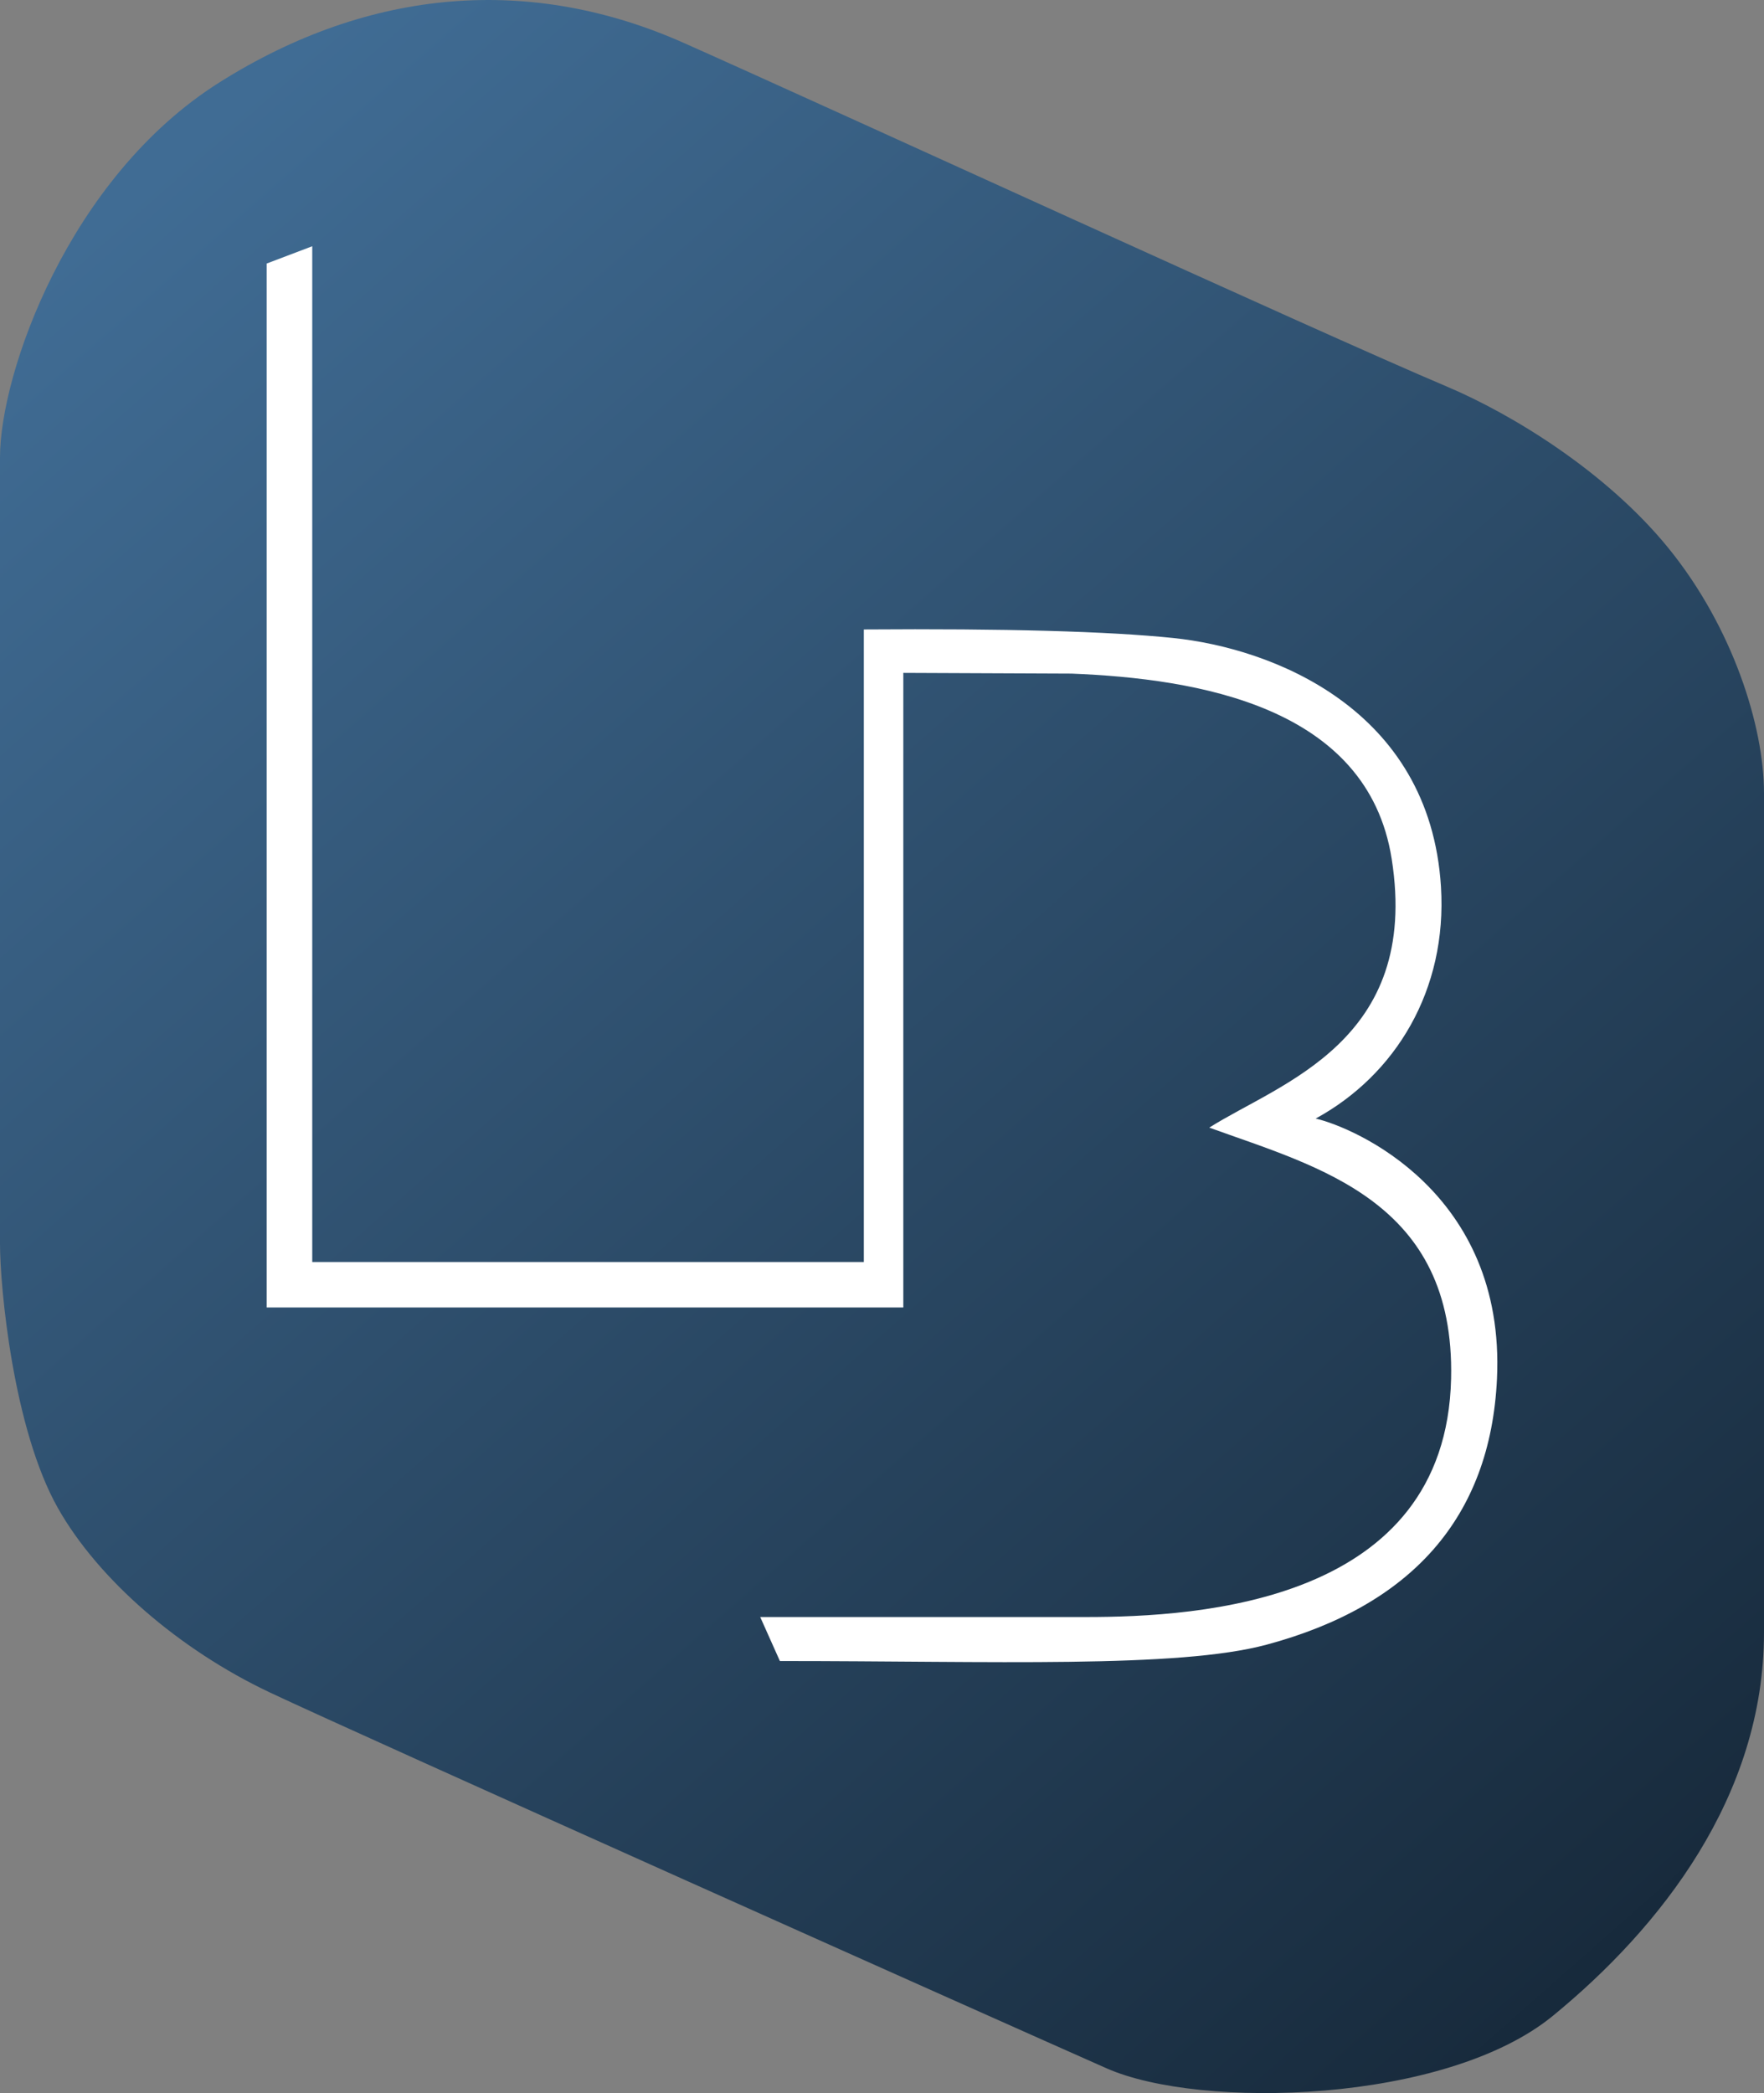 
<svg width="86px" height="102px" viewBox="0 0 86 102" version="1.1" xmlns="http://www.w3.org/2000/svg" xmlns:xlink="http://www.w3.org/1999/xlink">
  <rect x="0" y="0" width="86" height="102" fill="#808080" stroke="none"/>
  <defs>
    <linearGradient x1="15.871%" y1="3.728%" x2="85.165%" y2="96.649%" id="linearGradient-1">
      <stop stop-color="#406C94" offset="0%"></stop>
      <stop stop-color="#182B3D" offset="100%"></stop>
      <stop stop-color="#172A3C" offset="100%"></stop>
    </linearGradient>
  </defs>
  <g id="Page-2" stroke="none" stroke-width="1" fill="none" fill-rule="evenodd">
    <g id="Desktop-HD" transform="translate(-677, -14)">
      <g id="Logo" transform="translate(677, 14)">
        <path d="M0,22.284 C2.34878945e-12,27.233 4.88823802e-12,56.604 0,60.608 C-2.57614452e-12,62.717 0.638,69.627 2.825,73.495 C4.789,76.966 8.728,80.384 13.145,82.472 C17.562,84.561 49.339,98.757 53.955,100.796 C58.513,102.808 70.474,102.519 75.709,98.234 C80.943,93.949 86,87.548 86,79.557 C86,71.398 86,45.005 86,38.641 C86,35.402 84.48,30.57 81.335,26.703 C78.3,22.973 73.695,20.173 70.551,18.844 C64.148,16.137 40.784,5.403 33.341,2.094 C25.899,-1.216 18.054,-0.622 10.691,4.02 C3.329,8.662 -1.92986974e-12,18.216 0,22.284 Z" id="Path" fill="url(#linearGradient-1)"></path>
        <path d="M44.039,32.791 L44.039,63.716 L13,63.716 L13,12.843 L15.223,12 L15.223,61.5 L42.114,61.5 L42.114,30.675 C49.009,30.626 54.039,30.765 57.202,31.092 C61.946,31.582 69.708,34.488 70.251,43.209 C70.565,48.249 68.035,52.387 64.143,54.51 C66.004,54.939 73.408,58.086 72.982,67.186 C72.664,73.989 68.771,78.261 61.751,80.148 C57.424,81.312 48.418,80.945 38.022,80.945 C37.381,79.518 37.061,78.803 37.063,78.801 C46.949,78.801 52.243,78.801 52.945,78.801 C58.475,78.801 70.495,78.094 70.745,67.186 C70.943,58.529 64.305,56.889 58.956,54.951 C62.399,52.769 69.256,50.762 67.848,41.851 C66.674,34.417 58.385,33.072 52.24,32.826 C51.524,32.826 48.791,32.814 44.039,32.791 Z" id="L" fill="#FFFFFF"></path>
      </g>
    </g>
  </g>
</svg>

